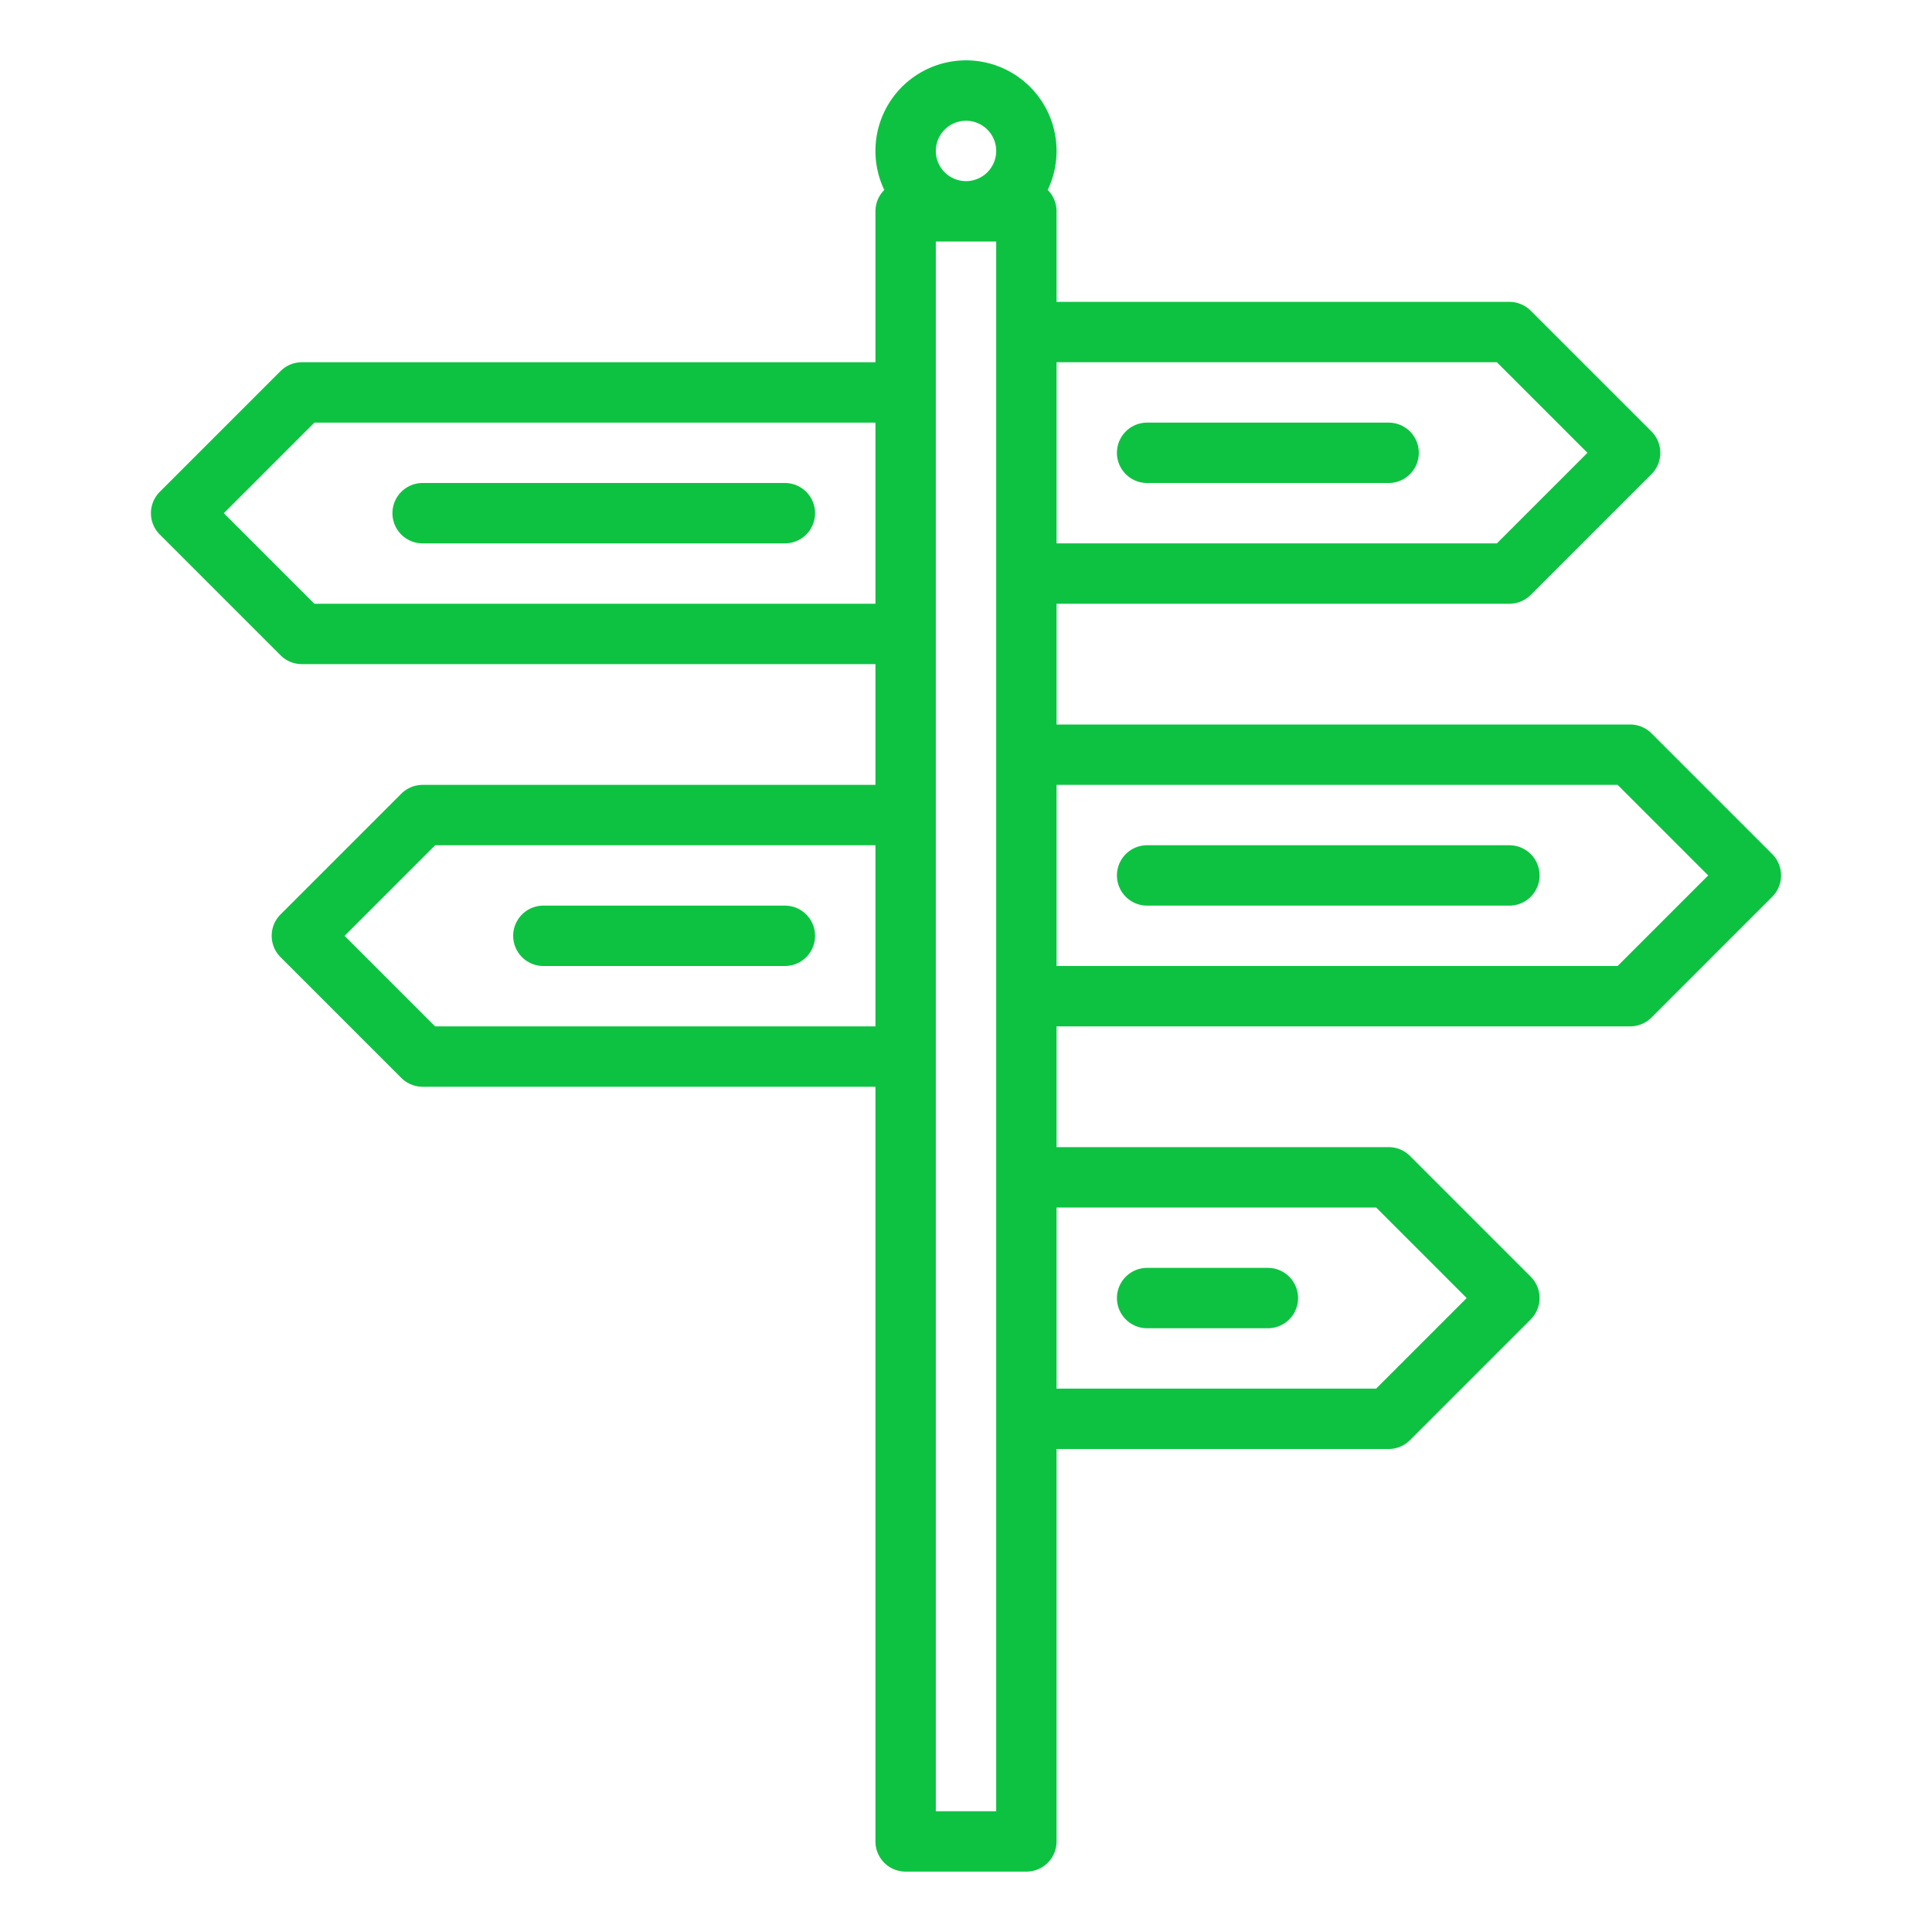 <?xml version="1.0"?>
<svg xmlns="http://www.w3.org/2000/svg" id="Outline" viewBox="0 0 512 512" width="512px" height="512px"><g><path d="M368,112H304a8,8,0,0,0,0,16h64a8,8,0,0,0,0-16Z" data-original="#000000" class="active-path" data-old_color="#000000" fill="#0EC241"/><path d="M336,336H304a8,8,0,0,0,0,16h32a8,8,0,0,0,0-16Z" data-original="#000000" class="active-path" data-old_color="#000000" fill="#0EC241"/><path d="M232,96H80a8,8,0,0,0-5.657,2.343l-32,32a8,8,0,0,0,0,11.314l32,32A8,8,0,0,0,80,176H232v32H112a8,8,0,0,0-5.657,2.343l-32,32a8,8,0,0,0,0,11.314l32,32A8,8,0,0,0,112,288H232V488a8,8,0,0,0,8,8h32a8,8,0,0,0,8-8V384h88a8,8,0,0,0,5.657-2.343l32-32a8,8,0,0,0,0-11.314l-32-32A8,8,0,0,0,368,304H280V272H432a8,8,0,0,0,5.657-2.343l32-32a8,8,0,0,0,0-11.314l-32-32A8,8,0,0,0,432,192H280V160H400a8,8,0,0,0,5.657-2.343l32-32a8,8,0,0,0,0-11.314l-32-32A8,8,0,0,0,400,80H280V56a7.972,7.972,0,0,0-2.346-5.659,24,24,0,1,0-43.308,0A7.972,7.972,0,0,0,232,56Zm0,176H115.313l-24-24,24-24H232Zm0-112H83.313l-24-24,24-24H232Zm48-64H396.687l24,24-24,24H280Zm0,112H428.687l24,24-24,24H280Zm0,112h84.687l24,24-24,24H280ZM256,32a8,8,0,1,1-8,8A8.009,8.009,0,0,1,256,32Zm-8,32h16V480H248Z" data-original="#000000" class="active-path" data-old_color="#000000" fill="#0EC241"/><path d="M400,224H304a8,8,0,0,0,0,16h96a8,8,0,0,0,0-16Z" data-original="#000000" class="active-path" data-old_color="#000000" fill="#0EC241"/><path d="M112,144h96a8,8,0,0,0,0-16H112a8,8,0,0,0,0,16Z" data-original="#000000" class="active-path" data-old_color="#000000" fill="#0EC241"/><path d="M144,256h64a8,8,0,0,0,0-16H144a8,8,0,0,0,0,16Z" data-original="#000000" class="active-path" data-old_color="#000000" fill="#0EC241"/></g> </svg>
